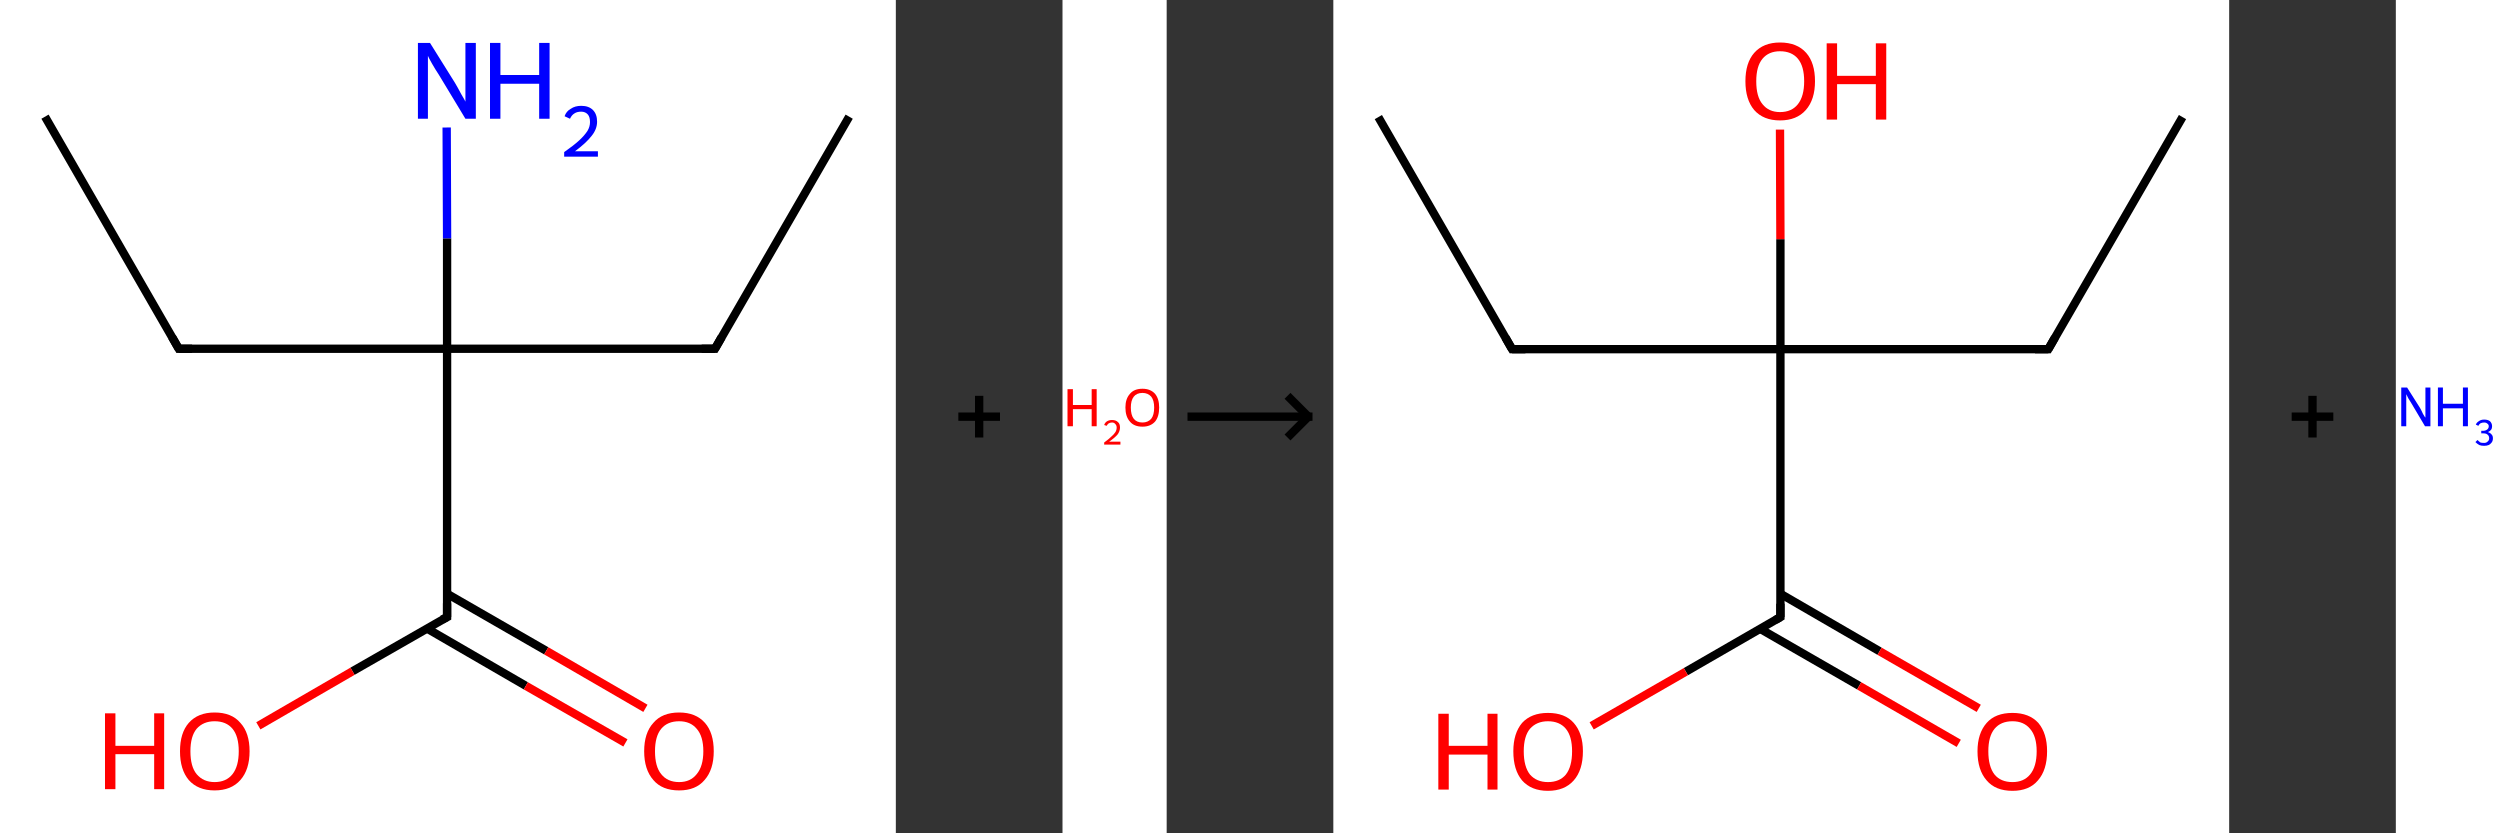 <?xml version='1.0' encoding='ASCII' standalone='yes'?>
<svg xmlns="http://www.w3.org/2000/svg" xmlns:xlink="http://www.w3.org/1999/xlink" version="1.1" width="600.0px" viewBox="0 0 600.0 200.0" height="200.0px">
  <rect x="0" y="0" width="600.0" height="200.0" fill="#333333" stroke="none"/>
  <g>
    <g transform="translate(0, 0) scale(1 1) "><!-- END OF HEADER -->
<rect style="opacity:1.0;fill:#FFFFFF;stroke:none" width="215.0" height="200.0" x="0.0" y="0.0"> </rect>
<path class="bond-0 atom-0 atom-1" d="M 203.8,28.0 L 171.6,83.7" style="fill:none;fill-rule:evenodd;stroke:#000000;stroke-width:2.0px;stroke-linecap:butt;stroke-linejoin:miter;stroke-opacity:1"/>
<path class="bond-1 atom-1 atom-2" d="M 171.6,83.7 L 107.3,83.7" style="fill:none;fill-rule:evenodd;stroke:#000000;stroke-width:2.0px;stroke-linecap:butt;stroke-linejoin:miter;stroke-opacity:1"/>
<path class="bond-2 atom-2 atom-3" d="M 107.3,83.7 L 107.3,57.2" style="fill:none;fill-rule:evenodd;stroke:#000000;stroke-width:2.0px;stroke-linecap:butt;stroke-linejoin:miter;stroke-opacity:1"/>
<path class="bond-2 atom-2 atom-3" d="M 107.3,57.2 L 107.2,30.6" style="fill:none;fill-rule:evenodd;stroke:#0000FF;stroke-width:2.0px;stroke-linecap:butt;stroke-linejoin:miter;stroke-opacity:1"/>
<path class="bond-3 atom-2 atom-4" d="M 107.3,83.7 L 42.9,83.7" style="fill:none;fill-rule:evenodd;stroke:#000000;stroke-width:2.0px;stroke-linecap:butt;stroke-linejoin:miter;stroke-opacity:1"/>
<path class="bond-4 atom-4 atom-5" d="M 42.9,83.7 L 10.8,28.0" style="fill:none;fill-rule:evenodd;stroke:#000000;stroke-width:2.0px;stroke-linecap:butt;stroke-linejoin:miter;stroke-opacity:1"/>
<path class="bond-5 atom-2 atom-6" d="M 107.3,83.7 L 107.3,148.1" style="fill:none;fill-rule:evenodd;stroke:#000000;stroke-width:2.0px;stroke-linecap:butt;stroke-linejoin:miter;stroke-opacity:1"/>
<path class="bond-6 atom-6 atom-7" d="M 102.4,150.8 L 126.2,164.6" style="fill:none;fill-rule:evenodd;stroke:#000000;stroke-width:2.0px;stroke-linecap:butt;stroke-linejoin:miter;stroke-opacity:1"/>
<path class="bond-6 atom-6 atom-7" d="M 126.2,164.6 L 150.1,178.3" style="fill:none;fill-rule:evenodd;stroke:#FF0000;stroke-width:2.0px;stroke-linecap:butt;stroke-linejoin:miter;stroke-opacity:1"/>
<path class="bond-6 atom-6 atom-7" d="M 107.3,142.5 L 131.1,156.2" style="fill:none;fill-rule:evenodd;stroke:#000000;stroke-width:2.0px;stroke-linecap:butt;stroke-linejoin:miter;stroke-opacity:1"/>
<path class="bond-6 atom-6 atom-7" d="M 131.1,156.2 L 154.9,170.0" style="fill:none;fill-rule:evenodd;stroke:#FF0000;stroke-width:2.0px;stroke-linecap:butt;stroke-linejoin:miter;stroke-opacity:1"/>
<path class="bond-7 atom-6 atom-8" d="M 107.3,148.1 L 84.6,161.1" style="fill:none;fill-rule:evenodd;stroke:#000000;stroke-width:2.0px;stroke-linecap:butt;stroke-linejoin:miter;stroke-opacity:1"/>
<path class="bond-7 atom-6 atom-8" d="M 84.6,161.1 L 62.0,174.2" style="fill:none;fill-rule:evenodd;stroke:#FF0000;stroke-width:2.0px;stroke-linecap:butt;stroke-linejoin:miter;stroke-opacity:1"/>
<path d="M 173.2,80.9 L 171.6,83.7 L 168.4,83.7" style="fill:none;stroke:#000000;stroke-width:2.0px;stroke-linecap:butt;stroke-linejoin:miter;stroke-opacity:1;"/>
<path d="M 46.1,83.7 L 42.9,83.7 L 41.3,80.9" style="fill:none;stroke:#000000;stroke-width:2.0px;stroke-linecap:butt;stroke-linejoin:miter;stroke-opacity:1;"/>
<path d="M 107.3,144.8 L 107.3,148.1 L 106.1,148.7" style="fill:none;stroke:#000000;stroke-width:2.0px;stroke-linecap:butt;stroke-linejoin:miter;stroke-opacity:1;"/>
<path class="atom-3" d="M 103.2 10.3 L 109.2 19.9 Q 109.8 20.9, 110.7 22.6 Q 111.7 24.3, 111.7 24.4 L 111.7 10.3 L 114.2 10.3 L 114.2 28.5 L 111.7 28.5 L 105.3 17.9 Q 104.5 16.7, 103.7 15.3 Q 102.9 13.9, 102.7 13.4 L 102.7 28.5 L 100.3 28.5 L 100.3 10.3 L 103.2 10.3 " fill="#0000FF"/>
<path class="atom-3" d="M 117.6 10.3 L 120.1 10.3 L 120.1 18.0 L 129.4 18.0 L 129.4 10.3 L 131.9 10.3 L 131.9 28.5 L 129.4 28.5 L 129.4 20.1 L 120.1 20.1 L 120.1 28.5 L 117.6 28.5 L 117.6 10.3 " fill="#0000FF"/>
<path class="atom-3" d="M 135.5 27.9 Q 135.9 26.7, 137.0 26.1 Q 138.0 25.4, 139.5 25.4 Q 141.3 25.4, 142.3 26.4 Q 143.3 27.4, 143.3 29.2 Q 143.3 31.0, 142.0 32.6 Q 140.7 34.3, 138.0 36.3 L 143.5 36.3 L 143.5 37.6 L 135.4 37.6 L 135.4 36.5 Q 137.7 34.9, 139.0 33.7 Q 140.3 32.5, 141.0 31.4 Q 141.6 30.4, 141.6 29.3 Q 141.6 28.1, 141.1 27.5 Q 140.5 26.8, 139.5 26.8 Q 138.5 26.8, 137.9 27.2 Q 137.2 27.6, 136.8 28.5 L 135.5 27.9 " fill="#0000FF"/>
<path class="atom-7" d="M 154.6 180.3 Q 154.6 175.9, 156.8 173.5 Q 158.9 171.0, 163.0 171.0 Q 167.0 171.0, 169.2 173.5 Q 171.3 175.9, 171.3 180.3 Q 171.3 184.7, 169.1 187.2 Q 167.0 189.7, 163.0 189.7 Q 158.9 189.7, 156.8 187.2 Q 154.6 184.7, 154.6 180.3 M 163.0 187.7 Q 165.7 187.7, 167.2 185.8 Q 168.8 183.9, 168.8 180.3 Q 168.8 176.7, 167.2 174.9 Q 165.7 173.1, 163.0 173.1 Q 160.2 173.1, 158.7 174.9 Q 157.2 176.7, 157.2 180.3 Q 157.2 184.0, 158.7 185.8 Q 160.2 187.7, 163.0 187.7 " fill="#FF0000"/>
<path class="atom-8" d="M 25.2 171.2 L 27.7 171.2 L 27.7 179.0 L 37.0 179.0 L 37.0 171.2 L 39.4 171.2 L 39.4 189.4 L 37.0 189.4 L 37.0 181.0 L 27.7 181.0 L 27.7 189.4 L 25.2 189.4 L 25.2 171.2 " fill="#FF0000"/>
<path class="atom-8" d="M 43.2 180.3 Q 43.2 175.9, 45.3 173.5 Q 47.5 171.0, 51.5 171.0 Q 55.6 171.0, 57.7 173.5 Q 59.9 175.9, 59.9 180.3 Q 59.9 184.7, 57.7 187.2 Q 55.5 189.7, 51.5 189.7 Q 47.5 189.7, 45.3 187.2 Q 43.2 184.7, 43.2 180.3 M 51.5 187.7 Q 54.3 187.7, 55.8 185.8 Q 57.3 183.9, 57.3 180.3 Q 57.3 176.7, 55.8 174.9 Q 54.3 173.1, 51.5 173.1 Q 48.8 173.1, 47.2 174.9 Q 45.7 176.7, 45.7 180.3 Q 45.7 184.0, 47.2 185.8 Q 48.8 187.7, 51.5 187.7 " fill="#FF0000"/>
</g>
    <g transform="translate(215.0, 0) scale(1 1) "><line x1="15" y1="100" x2="25" y2="100" style="stroke:rgb(0,0,0);stroke-width:2"/>
  <line x1="20" y1="95" x2="20" y2="105" style="stroke:rgb(0,0,0);stroke-width:2"/>
</g>
    <g transform="translate(255.0, 0) scale(1 1) "><!-- END OF HEADER -->
<rect style="opacity:1.0;fill:#FFFFFF;stroke:none" width="25.0" height="200.0" x="0.0" y="0.0"> </rect>
<path class="atom-0" d="M 1.2 93.4 L 2.5 93.4 L 2.5 97.2 L 7.0 97.2 L 7.0 93.4 L 8.2 93.4 L 8.2 102.3 L 7.0 102.3 L 7.0 98.2 L 2.5 98.2 L 2.5 102.3 L 1.2 102.3 L 1.2 93.4 " fill="#FF0000"/>
<path class="atom-0" d="M 10.0 102.0 Q 10.2 101.4, 10.7 101.1 Q 11.2 100.8, 11.9 100.8 Q 12.8 100.8, 13.3 101.3 Q 13.8 101.7, 13.8 102.6 Q 13.8 103.5, 13.2 104.3 Q 12.5 105.1, 11.2 106.0 L 13.9 106.0 L 13.9 106.7 L 10.0 106.7 L 10.0 106.2 Q 11.1 105.4, 11.7 104.8 Q 12.4 104.2, 12.7 103.7 Q 13.0 103.2, 13.0 102.6 Q 13.0 102.1, 12.7 101.8 Q 12.4 101.4, 11.9 101.4 Q 11.5 101.4, 11.1 101.6 Q 10.8 101.8, 10.6 102.2 L 10.0 102.0 " fill="#FF0000"/>
<path class="atom-0" d="M 15.1 97.8 Q 15.1 95.7, 16.2 94.5 Q 17.2 93.3, 19.2 93.3 Q 21.1 93.3, 22.2 94.5 Q 23.2 95.7, 23.2 97.8 Q 23.2 100.0, 22.2 101.2 Q 21.1 102.4, 19.2 102.4 Q 17.2 102.4, 16.2 101.2 Q 15.1 100.0, 15.1 97.8 M 19.2 101.4 Q 20.5 101.4, 21.3 100.5 Q 22.0 99.6, 22.0 97.8 Q 22.0 96.1, 21.3 95.2 Q 20.5 94.3, 19.2 94.3 Q 17.8 94.3, 17.1 95.2 Q 16.4 96.1, 16.4 97.8 Q 16.4 99.6, 17.1 100.5 Q 17.8 101.4, 19.2 101.4 " fill="#FF0000"/>
</g>
    <g transform="translate(280.0, 0) scale(1 1) "><line x1="5" y1="100" x2="35" y2="100" style="stroke:rgb(0,0,0);stroke-width:2"/>
  <line x1="34" y1="100" x2="29" y2="95" style="stroke:rgb(0,0,0);stroke-width:2"/>
  <line x1="34" y1="100" x2="29" y2="105" style="stroke:rgb(0,0,0);stroke-width:2"/>
</g>
    <g transform="translate(320.0, 0) scale(1 1) "><!-- END OF HEADER -->
<rect style="opacity:1.0;fill:#FFFFFF;stroke:none" width="215.0" height="200.0" x="0.0" y="0.0"> </rect>
<path class="bond-0 atom-0 atom-1" d="M 203.8,28.1 L 171.6,83.8" style="fill:none;fill-rule:evenodd;stroke:#000000;stroke-width:2.0px;stroke-linecap:butt;stroke-linejoin:miter;stroke-opacity:1"/>
<path class="bond-1 atom-1 atom-2" d="M 171.6,83.8 L 107.3,83.8" style="fill:none;fill-rule:evenodd;stroke:#000000;stroke-width:2.0px;stroke-linecap:butt;stroke-linejoin:miter;stroke-opacity:1"/>
<path class="bond-2 atom-2 atom-3" d="M 107.3,83.8 L 107.3,57.4" style="fill:none;fill-rule:evenodd;stroke:#000000;stroke-width:2.0px;stroke-linecap:butt;stroke-linejoin:miter;stroke-opacity:1"/>
<path class="bond-2 atom-2 atom-3" d="M 107.3,57.4 L 107.2,31.1" style="fill:none;fill-rule:evenodd;stroke:#FF0000;stroke-width:2.0px;stroke-linecap:butt;stroke-linejoin:miter;stroke-opacity:1"/>
<path class="bond-3 atom-2 atom-4" d="M 107.3,83.8 L 42.9,83.8" style="fill:none;fill-rule:evenodd;stroke:#000000;stroke-width:2.0px;stroke-linecap:butt;stroke-linejoin:miter;stroke-opacity:1"/>
<path class="bond-4 atom-4 atom-5" d="M 42.9,83.8 L 10.8,28.1" style="fill:none;fill-rule:evenodd;stroke:#000000;stroke-width:2.0px;stroke-linecap:butt;stroke-linejoin:miter;stroke-opacity:1"/>
<path class="bond-5 atom-2 atom-6" d="M 107.3,83.8 L 107.3,148.1" style="fill:none;fill-rule:evenodd;stroke:#000000;stroke-width:2.0px;stroke-linecap:butt;stroke-linejoin:miter;stroke-opacity:1"/>
<path class="bond-6 atom-6 atom-7" d="M 102.4,150.9 L 126.2,164.6" style="fill:none;fill-rule:evenodd;stroke:#000000;stroke-width:2.0px;stroke-linecap:butt;stroke-linejoin:miter;stroke-opacity:1"/>
<path class="bond-6 atom-6 atom-7" d="M 126.2,164.6 L 150.1,178.4" style="fill:none;fill-rule:evenodd;stroke:#FF0000;stroke-width:2.0px;stroke-linecap:butt;stroke-linejoin:miter;stroke-opacity:1"/>
<path class="bond-6 atom-6 atom-7" d="M 107.3,142.5 L 131.1,156.3" style="fill:none;fill-rule:evenodd;stroke:#000000;stroke-width:2.0px;stroke-linecap:butt;stroke-linejoin:miter;stroke-opacity:1"/>
<path class="bond-6 atom-6 atom-7" d="M 131.1,156.3 L 154.9,170.0" style="fill:none;fill-rule:evenodd;stroke:#FF0000;stroke-width:2.0px;stroke-linecap:butt;stroke-linejoin:miter;stroke-opacity:1"/>
<path class="bond-7 atom-6 atom-8" d="M 107.3,148.1 L 84.6,161.2" style="fill:none;fill-rule:evenodd;stroke:#000000;stroke-width:2.0px;stroke-linecap:butt;stroke-linejoin:miter;stroke-opacity:1"/>
<path class="bond-7 atom-6 atom-8" d="M 84.6,161.2 L 62.0,174.2" style="fill:none;fill-rule:evenodd;stroke:#FF0000;stroke-width:2.0px;stroke-linecap:butt;stroke-linejoin:miter;stroke-opacity:1"/>
<path d="M 173.2,81.0 L 171.6,83.8 L 168.4,83.8" style="fill:none;stroke:#000000;stroke-width:2.0px;stroke-linecap:butt;stroke-linejoin:miter;stroke-opacity:1;"/>
<path d="M 46.1,83.8 L 42.9,83.8 L 41.3,81.0" style="fill:none;stroke:#000000;stroke-width:2.0px;stroke-linecap:butt;stroke-linejoin:miter;stroke-opacity:1;"/>
<path d="M 107.3,144.9 L 107.3,148.1 L 106.1,148.8" style="fill:none;stroke:#000000;stroke-width:2.0px;stroke-linecap:butt;stroke-linejoin:miter;stroke-opacity:1;"/>
<path class="atom-3" d="M 98.9 19.5 Q 98.9 15.1, 101.0 12.7 Q 103.2 10.2, 107.2 10.2 Q 111.3 10.2, 113.5 12.7 Q 115.6 15.1, 115.6 19.5 Q 115.6 23.9, 113.4 26.4 Q 111.2 28.9, 107.2 28.9 Q 103.2 28.9, 101.0 26.4 Q 98.9 23.9, 98.9 19.5 M 107.2 26.9 Q 110.0 26.9, 111.5 25.0 Q 113.0 23.1, 113.0 19.5 Q 113.0 15.9, 111.5 14.1 Q 110.0 12.3, 107.2 12.3 Q 104.5 12.3, 103.0 14.1 Q 101.5 15.9, 101.5 19.5 Q 101.5 23.2, 103.0 25.0 Q 104.5 26.9, 107.2 26.9 " fill="#FF0000"/>
<path class="atom-3" d="M 118.4 10.4 L 120.9 10.4 L 120.9 18.2 L 130.2 18.2 L 130.2 10.4 L 132.7 10.4 L 132.7 28.7 L 130.2 28.7 L 130.2 20.2 L 120.9 20.2 L 120.9 28.7 L 118.4 28.7 L 118.4 10.4 " fill="#FF0000"/>
<path class="atom-7" d="M 154.6 180.3 Q 154.6 176.0, 156.8 173.5 Q 158.9 171.1, 163.0 171.1 Q 167.0 171.1, 169.2 173.5 Q 171.3 176.0, 171.3 180.3 Q 171.3 184.8, 169.1 187.3 Q 167.0 189.8, 163.0 189.8 Q 158.9 189.8, 156.8 187.3 Q 154.6 184.8, 154.6 180.3 M 163.0 187.7 Q 165.7 187.7, 167.2 185.9 Q 168.8 184.0, 168.8 180.3 Q 168.8 176.7, 167.2 174.9 Q 165.7 173.1, 163.0 173.1 Q 160.2 173.1, 158.7 174.9 Q 157.2 176.7, 157.2 180.3 Q 157.2 184.0, 158.7 185.9 Q 160.2 187.7, 163.0 187.7 " fill="#FF0000"/>
<path class="atom-8" d="M 25.2 171.3 L 27.7 171.3 L 27.7 179.0 L 37.0 179.0 L 37.0 171.3 L 39.4 171.3 L 39.4 189.5 L 37.0 189.5 L 37.0 181.1 L 27.7 181.1 L 27.7 189.5 L 25.2 189.5 L 25.2 171.3 " fill="#FF0000"/>
<path class="atom-8" d="M 43.2 180.3 Q 43.2 176.0, 45.3 173.5 Q 47.5 171.1, 51.5 171.1 Q 55.6 171.1, 57.7 173.5 Q 59.9 176.0, 59.9 180.3 Q 59.9 184.8, 57.7 187.3 Q 55.5 189.8, 51.5 189.8 Q 47.5 189.8, 45.3 187.3 Q 43.2 184.8, 43.2 180.3 M 51.5 187.7 Q 54.3 187.7, 55.8 185.9 Q 57.3 184.0, 57.3 180.3 Q 57.3 176.7, 55.8 174.9 Q 54.3 173.1, 51.5 173.1 Q 48.8 173.1, 47.2 174.9 Q 45.7 176.7, 45.7 180.3 Q 45.7 184.0, 47.2 185.9 Q 48.8 187.7, 51.5 187.7 " fill="#FF0000"/>
</g>
    <g transform="translate(535.0, 0) scale(1 1) "><line x1="15" y1="100" x2="25" y2="100" style="stroke:rgb(0,0,0);stroke-width:2"/>
  <line x1="20" y1="95" x2="20" y2="105" style="stroke:rgb(0,0,0);stroke-width:2"/>
</g>
    <g transform="translate(575.0, 0) scale(1 1) "><!-- END OF HEADER -->
<rect style="opacity:1.0;fill:#FFFFFF;stroke:none" width="25.0" height="200.0" x="0.0" y="0.0"> </rect>
<path class="atom-0" d="M 2.7 93.0 L 5.8 97.9 Q 6.1 98.4, 6.5 99.3 Q 7.0 100.2, 7.1 100.2 L 7.1 93.0 L 8.3 93.0 L 8.3 102.3 L 7.0 102.3 L 3.8 96.9 Q 3.4 96.3, 3.0 95.6 Q 2.6 94.8, 2.5 94.6 L 2.5 102.3 L 1.3 102.3 L 1.3 93.0 L 2.7 93.0 " fill="#0000FF"/>
<path class="atom-0" d="M 10.1 93.0 L 11.3 93.0 L 11.3 96.9 L 16.1 96.9 L 16.1 93.0 L 17.3 93.0 L 17.3 102.3 L 16.1 102.3 L 16.1 98.0 L 11.3 98.0 L 11.3 102.3 L 10.1 102.3 L 10.1 93.0 " fill="#0000FF"/>
<path class="atom-0" d="M 22.1 103.7 Q 22.7 103.9, 23.0 104.3 Q 23.3 104.6, 23.3 105.2 Q 23.3 105.8, 23.0 106.2 Q 22.7 106.6, 22.3 106.8 Q 21.8 107.0, 21.2 107.0 Q 20.5 107.0, 20.0 106.8 Q 19.5 106.5, 19.1 106.1 L 19.6 105.6 Q 20.0 106.0, 20.3 106.2 Q 20.6 106.3, 21.2 106.3 Q 21.7 106.3, 22.0 106.0 Q 22.4 105.7, 22.4 105.2 Q 22.4 104.6, 22.0 104.3 Q 21.7 104.0, 20.9 104.0 L 20.5 104.0 L 20.5 103.4 L 20.9 103.4 Q 21.5 103.4, 21.9 103.1 Q 22.3 102.8, 22.3 102.3 Q 22.3 101.9, 22.0 101.7 Q 21.7 101.4, 21.2 101.4 Q 20.7 101.4, 20.3 101.6 Q 20.0 101.8, 19.8 102.2 L 19.2 101.9 Q 19.4 101.4, 19.9 101.1 Q 20.4 100.7, 21.2 100.7 Q 22.1 100.7, 22.6 101.1 Q 23.1 101.6, 23.1 102.3 Q 23.1 102.8, 22.9 103.1 Q 22.6 103.5, 22.1 103.7 " fill="#0000FF"/>
</g>
  </g>
</svg>
